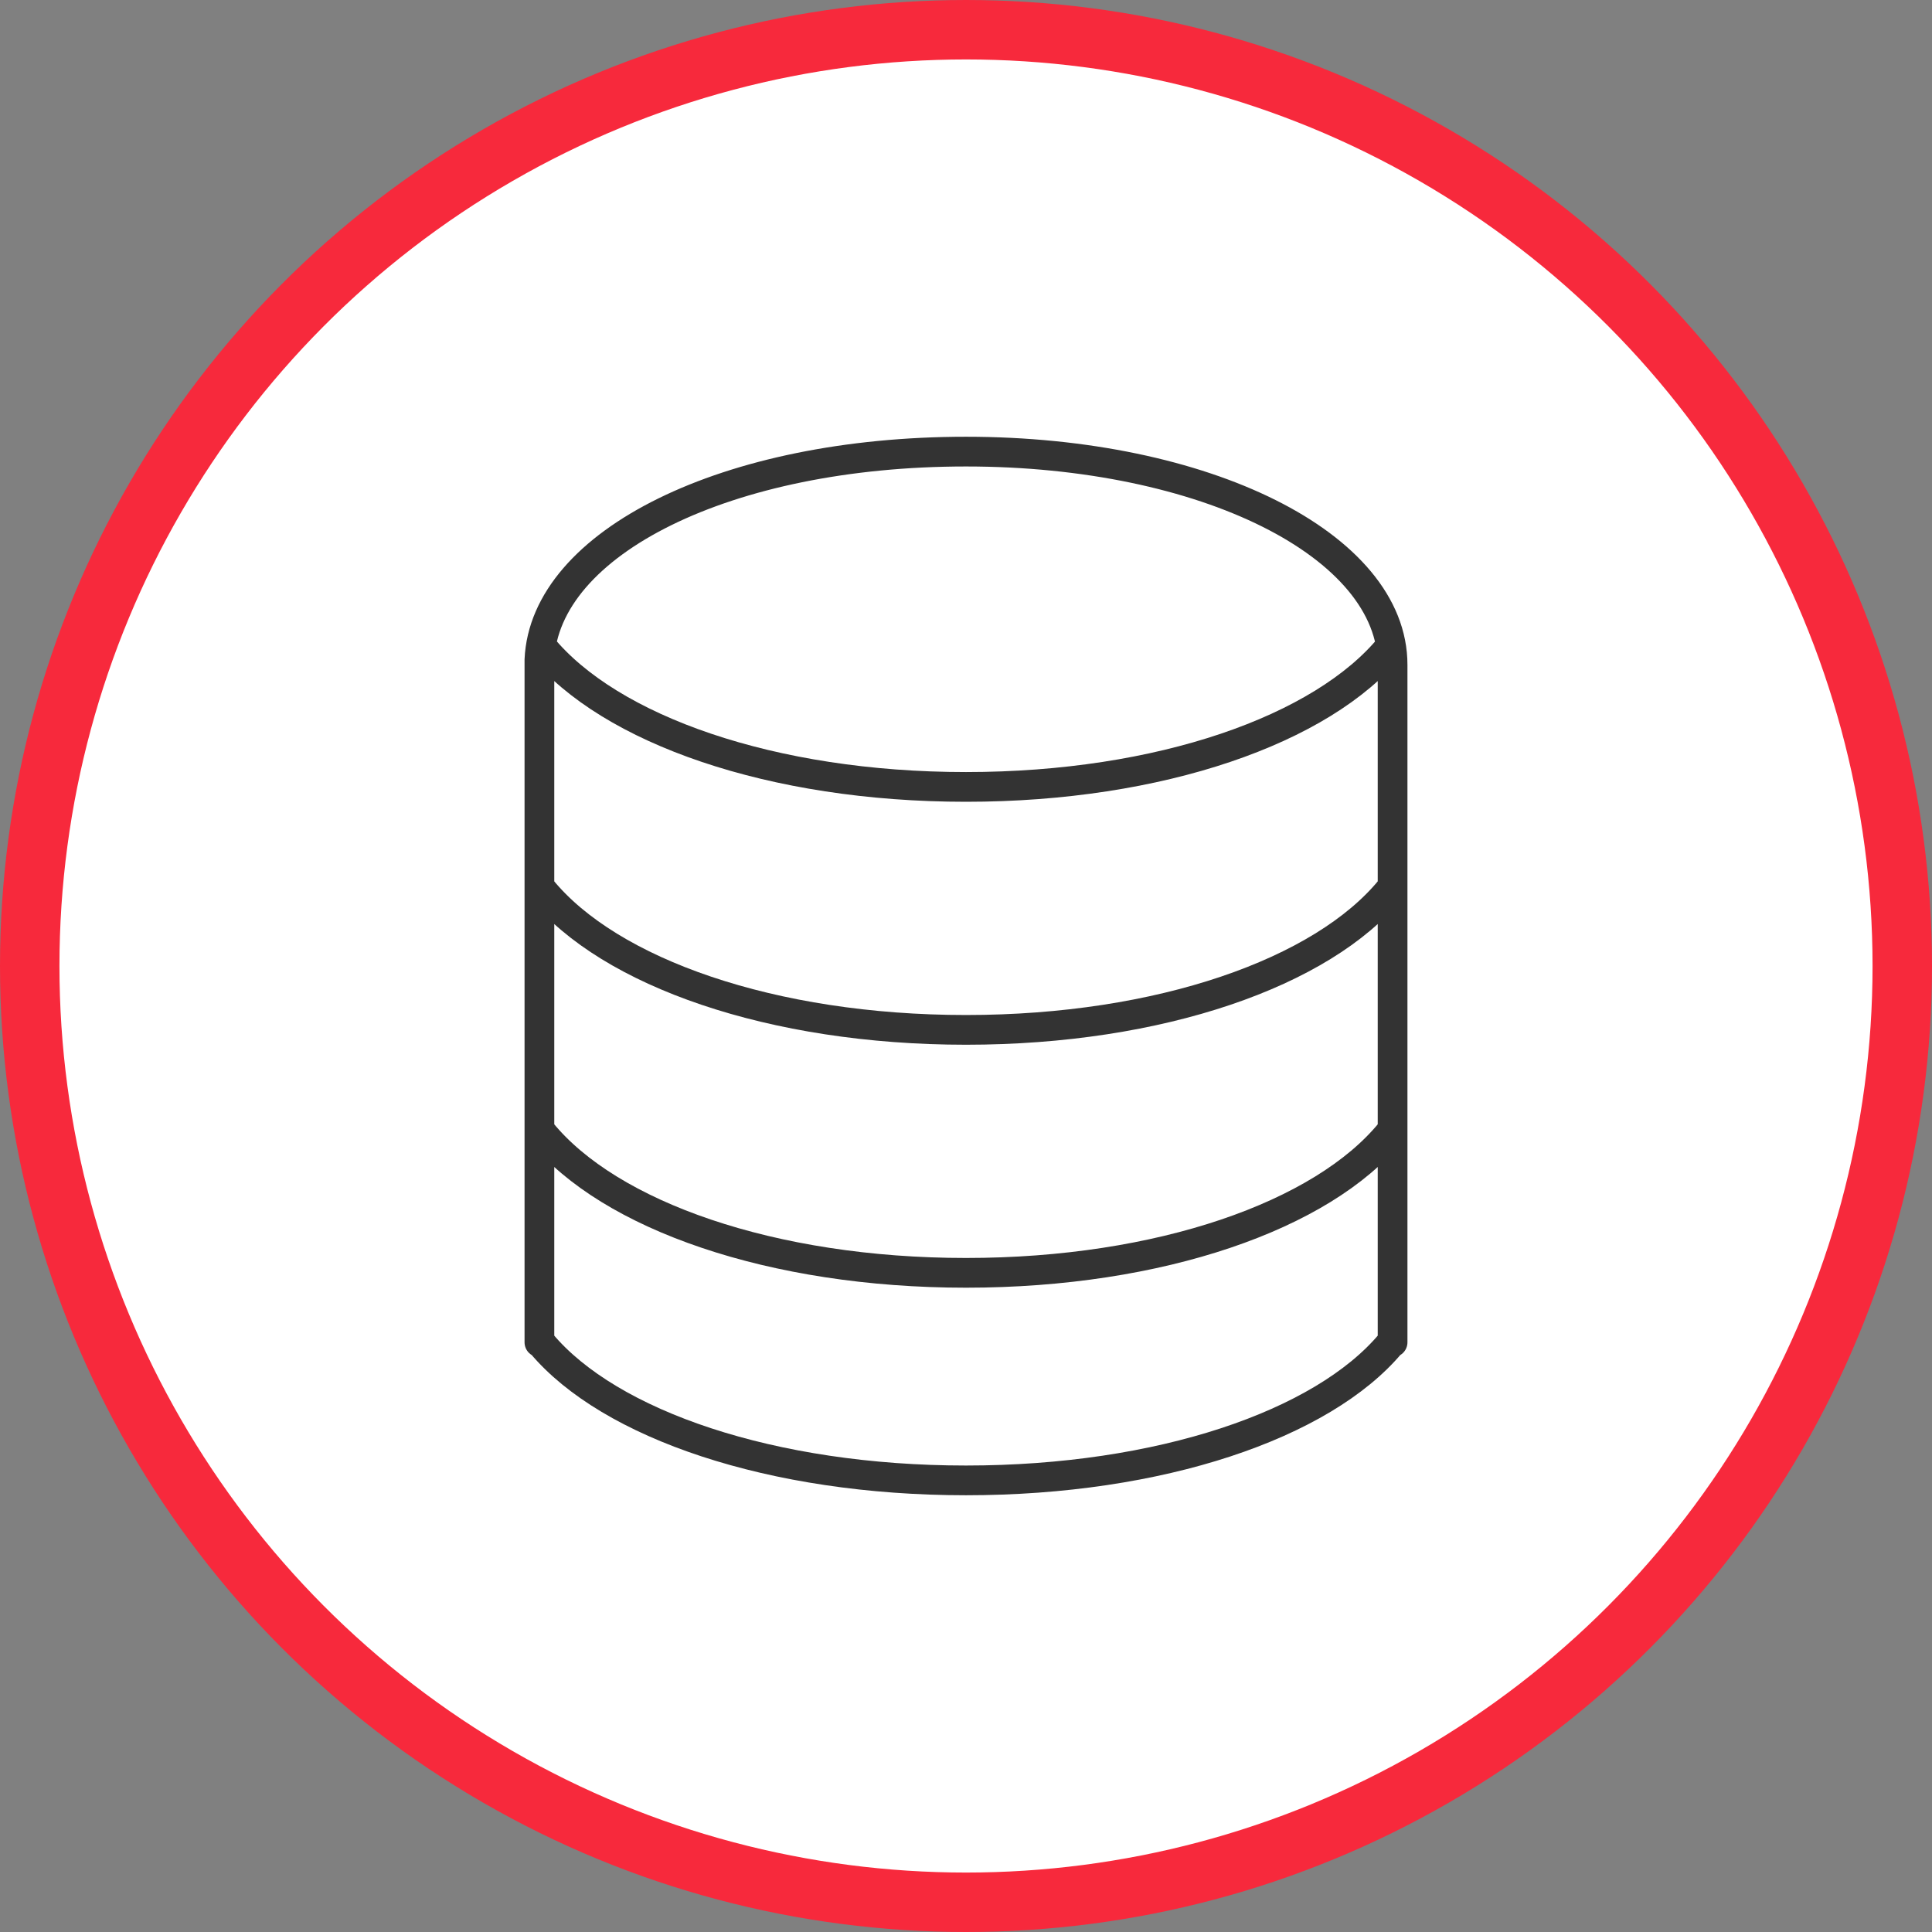 <svg width="65" height="65" viewBox="0 0 65 65" fill="none" xmlns="http://www.w3.org/2000/svg">
<rect x="0" y="0" width="65" height="65" fill="#808080" stroke="none"/>
<circle cx="32.5" cy="32.5" r="31.5" fill="white" stroke="#F7293C" stroke-width="2"/>
<g clip-path="url(#clip0_282_60)">
<path d="M46.852 45.161V22.366C46.852 18.345 40.548 15.194 32.5 15.194C24.452 15.194 18.324 18.256 18.148 22.196C18.148 22.211 18.148 22.226 18.148 22.241V45.161M18.214 38.087C20.503 40.893 25.968 42.823 32.5 42.823C39.032 42.823 44.498 40.893 46.786 38.087M18.214 45.199C20.503 47.928 25.968 49.806 32.5 49.806C39.032 49.806 44.498 47.93 46.786 45.199M18.214 29.913C20.503 32.718 25.968 34.649 32.5 34.649C39.032 34.649 44.498 32.718 46.786 29.913M18.214 21.738C20.503 24.544 25.968 26.475 32.5 26.475C39.032 26.475 44.498 24.544 46.786 21.738" stroke="#333333" stroke-linecap="round" stroke-linejoin="round"/>
</g>
<defs>
<clipPath id="clip0_282_60">
<rect width="31" height="37" fill="white" transform="translate(17 14)"/>
</clipPath>
</defs>
</svg>
